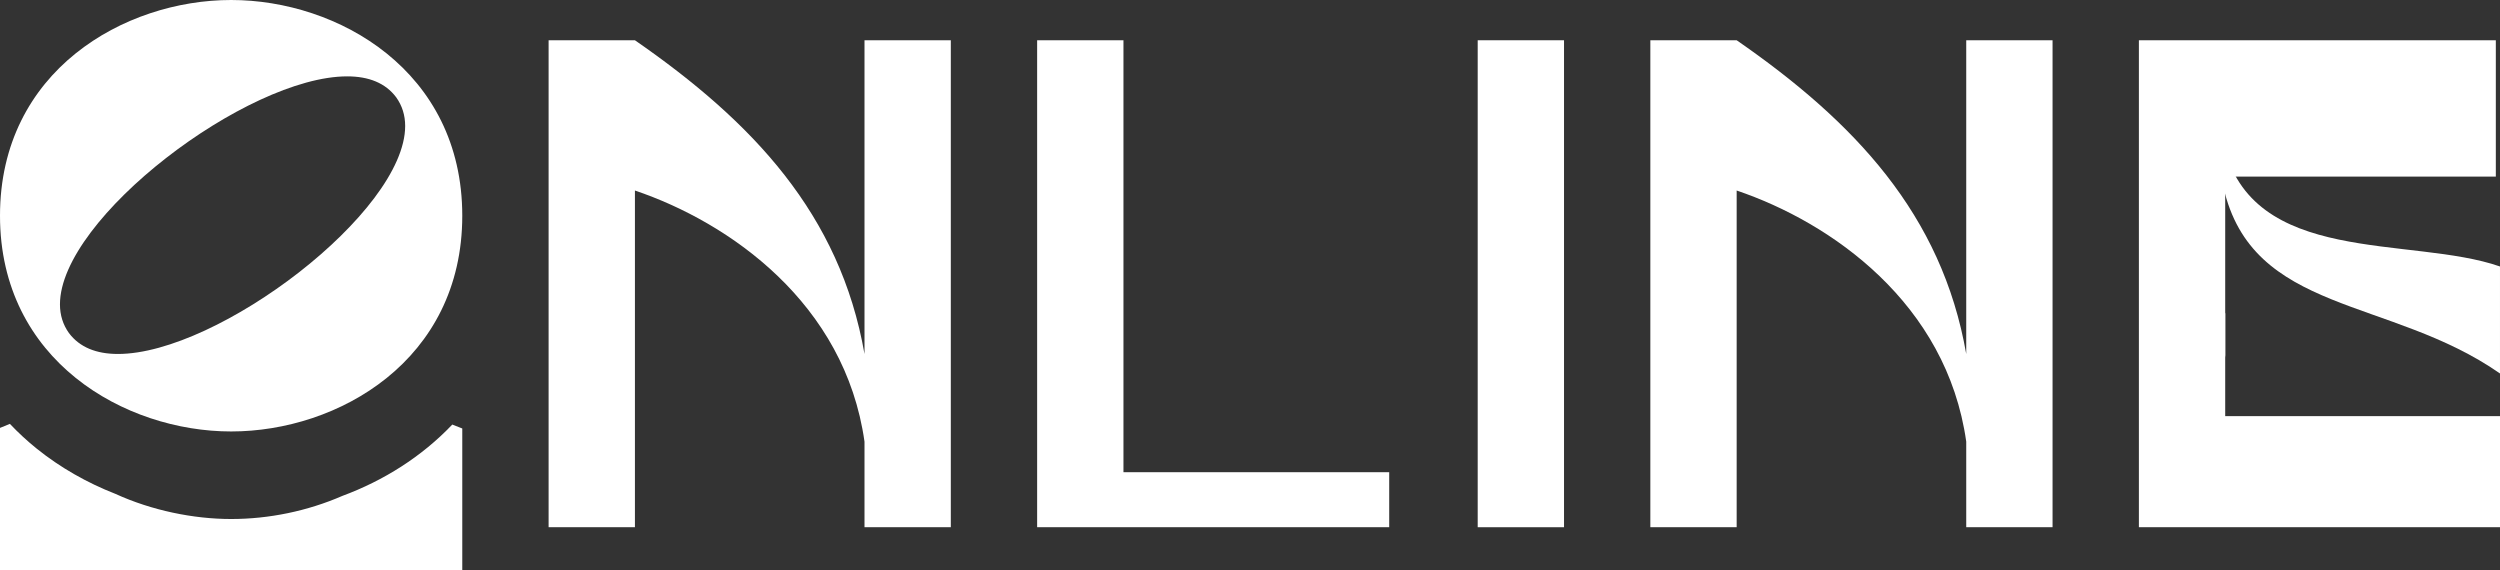 <?xml version="1.0" encoding="UTF-8"?>
<svg id="Capa_1" xmlns="http://www.w3.org/2000/svg" viewBox="0 0 2731.07 622.95">
  <rect x="0" y="0" width="2731.07" height="622.95" fill="#333333" stroke="none"/>
  <defs>
    <style>
      .cls-1 {
        fill: #fff;
      }
    </style>
  </defs>
  <path class="cls-1" d="M599.31,43.98h94.3c128.43,88.92,224.19,189.99,250.79,342.75V43.98h94.3v531.98h-94.3v-93.48c-21.28-151.23-147.43-239.39-250.79-274.35v367.82h-94.3V43.98Z"/>
  <path class="cls-1" d="M1517.61,515.86v60.1h-384.61V43.98h94.3v471.88h290.31Z"/>
  <path class="cls-1" d="M1614.28,43.98h94.3v531.98h-94.3V43.98Z"/>
  <path class="cls-1" d="M1802.88,43.98h94.3c128.44,88.92,224.19,189.99,250.79,342.75V43.98h94.3v531.98h-94.3v-93.48c-21.28-151.23-147.43-239.39-250.79-274.35v367.82h-94.3V43.98Z"/>
  <g>
    <path class="cls-1" d="M2428.89,204.24c31.29,139.17,181.86,119.81,302.17,203.76v-116.89c-97.01-33.85-272.05.28-302.17-134.58v47.7Z"/>
    <path class="cls-1" d="M2430.88,390.53c.06-.87.15-1.7.22-2.56v-46.33c-.07.34-.15.66-.22,1v-149.7h295.63V43.98h-389.93v531.98h394.49v-121.36h-300.19v-64.07Z"/>
  </g>
  <g>
    <path class="cls-1" d="M252.5,471.34c116.59,0,252.5-77.31,252.5-235.67S369.09,0,252.5,0,0,77.31,0,235.67s136.54,235.67,252.5,235.67ZM379.22,83.42c23.53,0,41.83,7.19,53.59,22.88,6.54,9.15,9.8,19.61,9.8,31.37,0,94.12-204.57,249.01-313.72,249.01-23.53,0-41.83-7.19-53.59-22.87-6.54-9.15-9.8-19.61-9.8-31.37,0-94.12,204.57-249.02,313.72-249.02Z"/>
    <path class="cls-1" d="M374.01,541.73c-38.41,16.7-80.35,25.25-121.51,25.25s-86.74-9.33-126.49-27.49c-31.21-12.22-60.37-28.85-85.79-49.3-10.53-8.47-20.33-17.53-29.39-27.13-5.25,2.13-5.58,2.26-10.83,4.39v155.5h505v-154.87c-5.33-2.09-5.58-2.19-10.9-4.28-33.39,35.12-75.05,61.24-120.09,77.93Z"/>
  </g>
</svg>